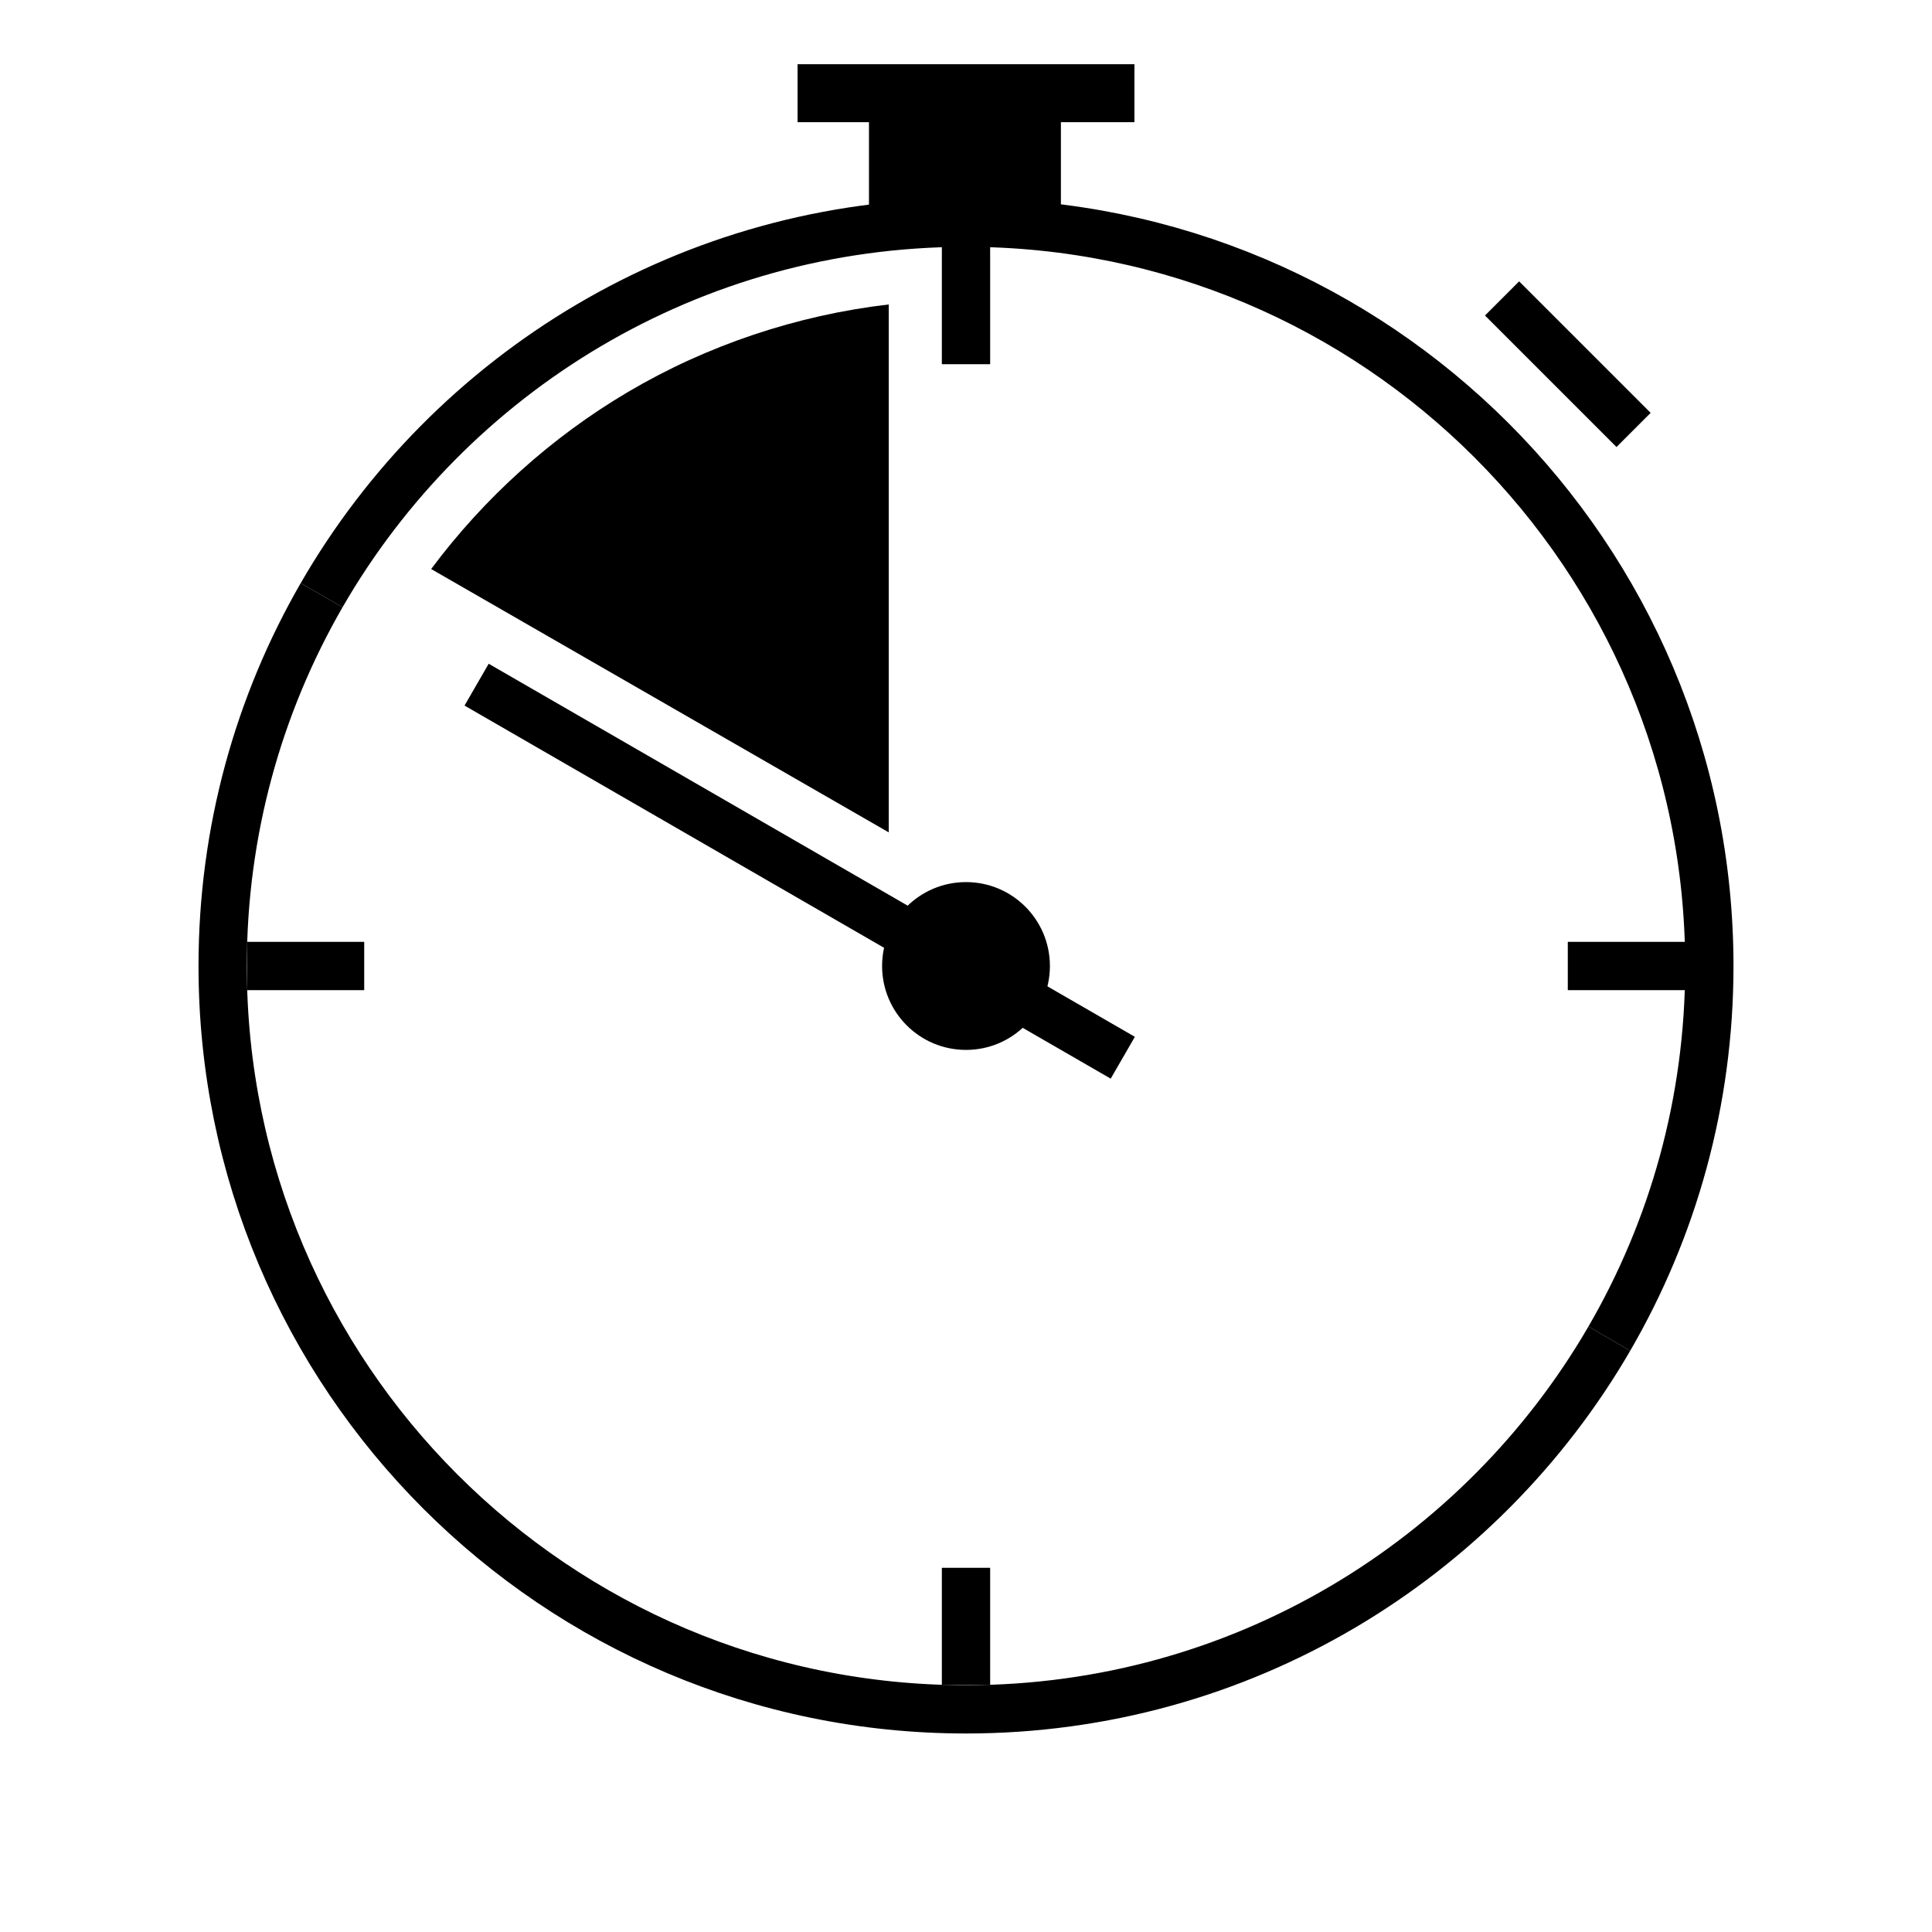 <?xml version="1.0" encoding="UTF-8"?> <svg xmlns="http://www.w3.org/2000/svg" id="_Слой_1" data-name="Слой 1" viewBox="0 0 1000 1000"><defs><style> .cls-1, .cls-2 { fill: #fff; } .cls-1, .cls-2, .cls-3 { stroke: #000; stroke-miterlimit: 10; } .cls-1, .cls-3 { stroke-width: 25px; } .cls-2 { stroke-width: 30px; } .cls-3 { fill: none; } </style></defs><line class="cls-2" x1="412.82" y1="48.24" x2="587.18" y2="48.24"></line><rect x="449.78" y="57.35" width="99.34" height="55.14"></rect><line class="cls-1" x1="777.46" y1="154.47" x2="845.53" y2="222.54"></line><line class="cls-1" x1="500" y1="124.04" x2="500" y2="188.51"></line><line class="cls-1" x1="127.84" y1="500" x2="188.51" y2="500"></line><line class="cls-1" x1="500" y1="872.16" x2="500" y2="811.49"></line><line class="cls-1" x1="878.52" y1="500" x2="811.49" y2="500"></line><circle cx="500" cy="500" r="43.43"></circle><line class="cls-1" x1="581.15" y1="547.48" x2="246.69" y2="354.38"></line><g><path class="cls-3" d="m166.47,308.07c66.46-115.24,190.93-192.81,333.53-192.81,212.49,0,384.75,172.26,384.75,384.75,0,70.29-18.85,136.17-51.77,192.87"></path><path class="cls-3" d="m166.47,308.07c-32.58,56.49-51.22,122.03-51.22,191.93,0,212.49,172.26,384.75,384.75,384.75,142.2,0,266.38-77.15,332.98-191.87"></path></g><path d="m223.16,294.54c27.45-36.86,62.4-68.35,101.87-91.65,41.02-24.22,87.38-39.75,134.98-45.31v273.25l-236.84-136.3Z"></path></svg> 
